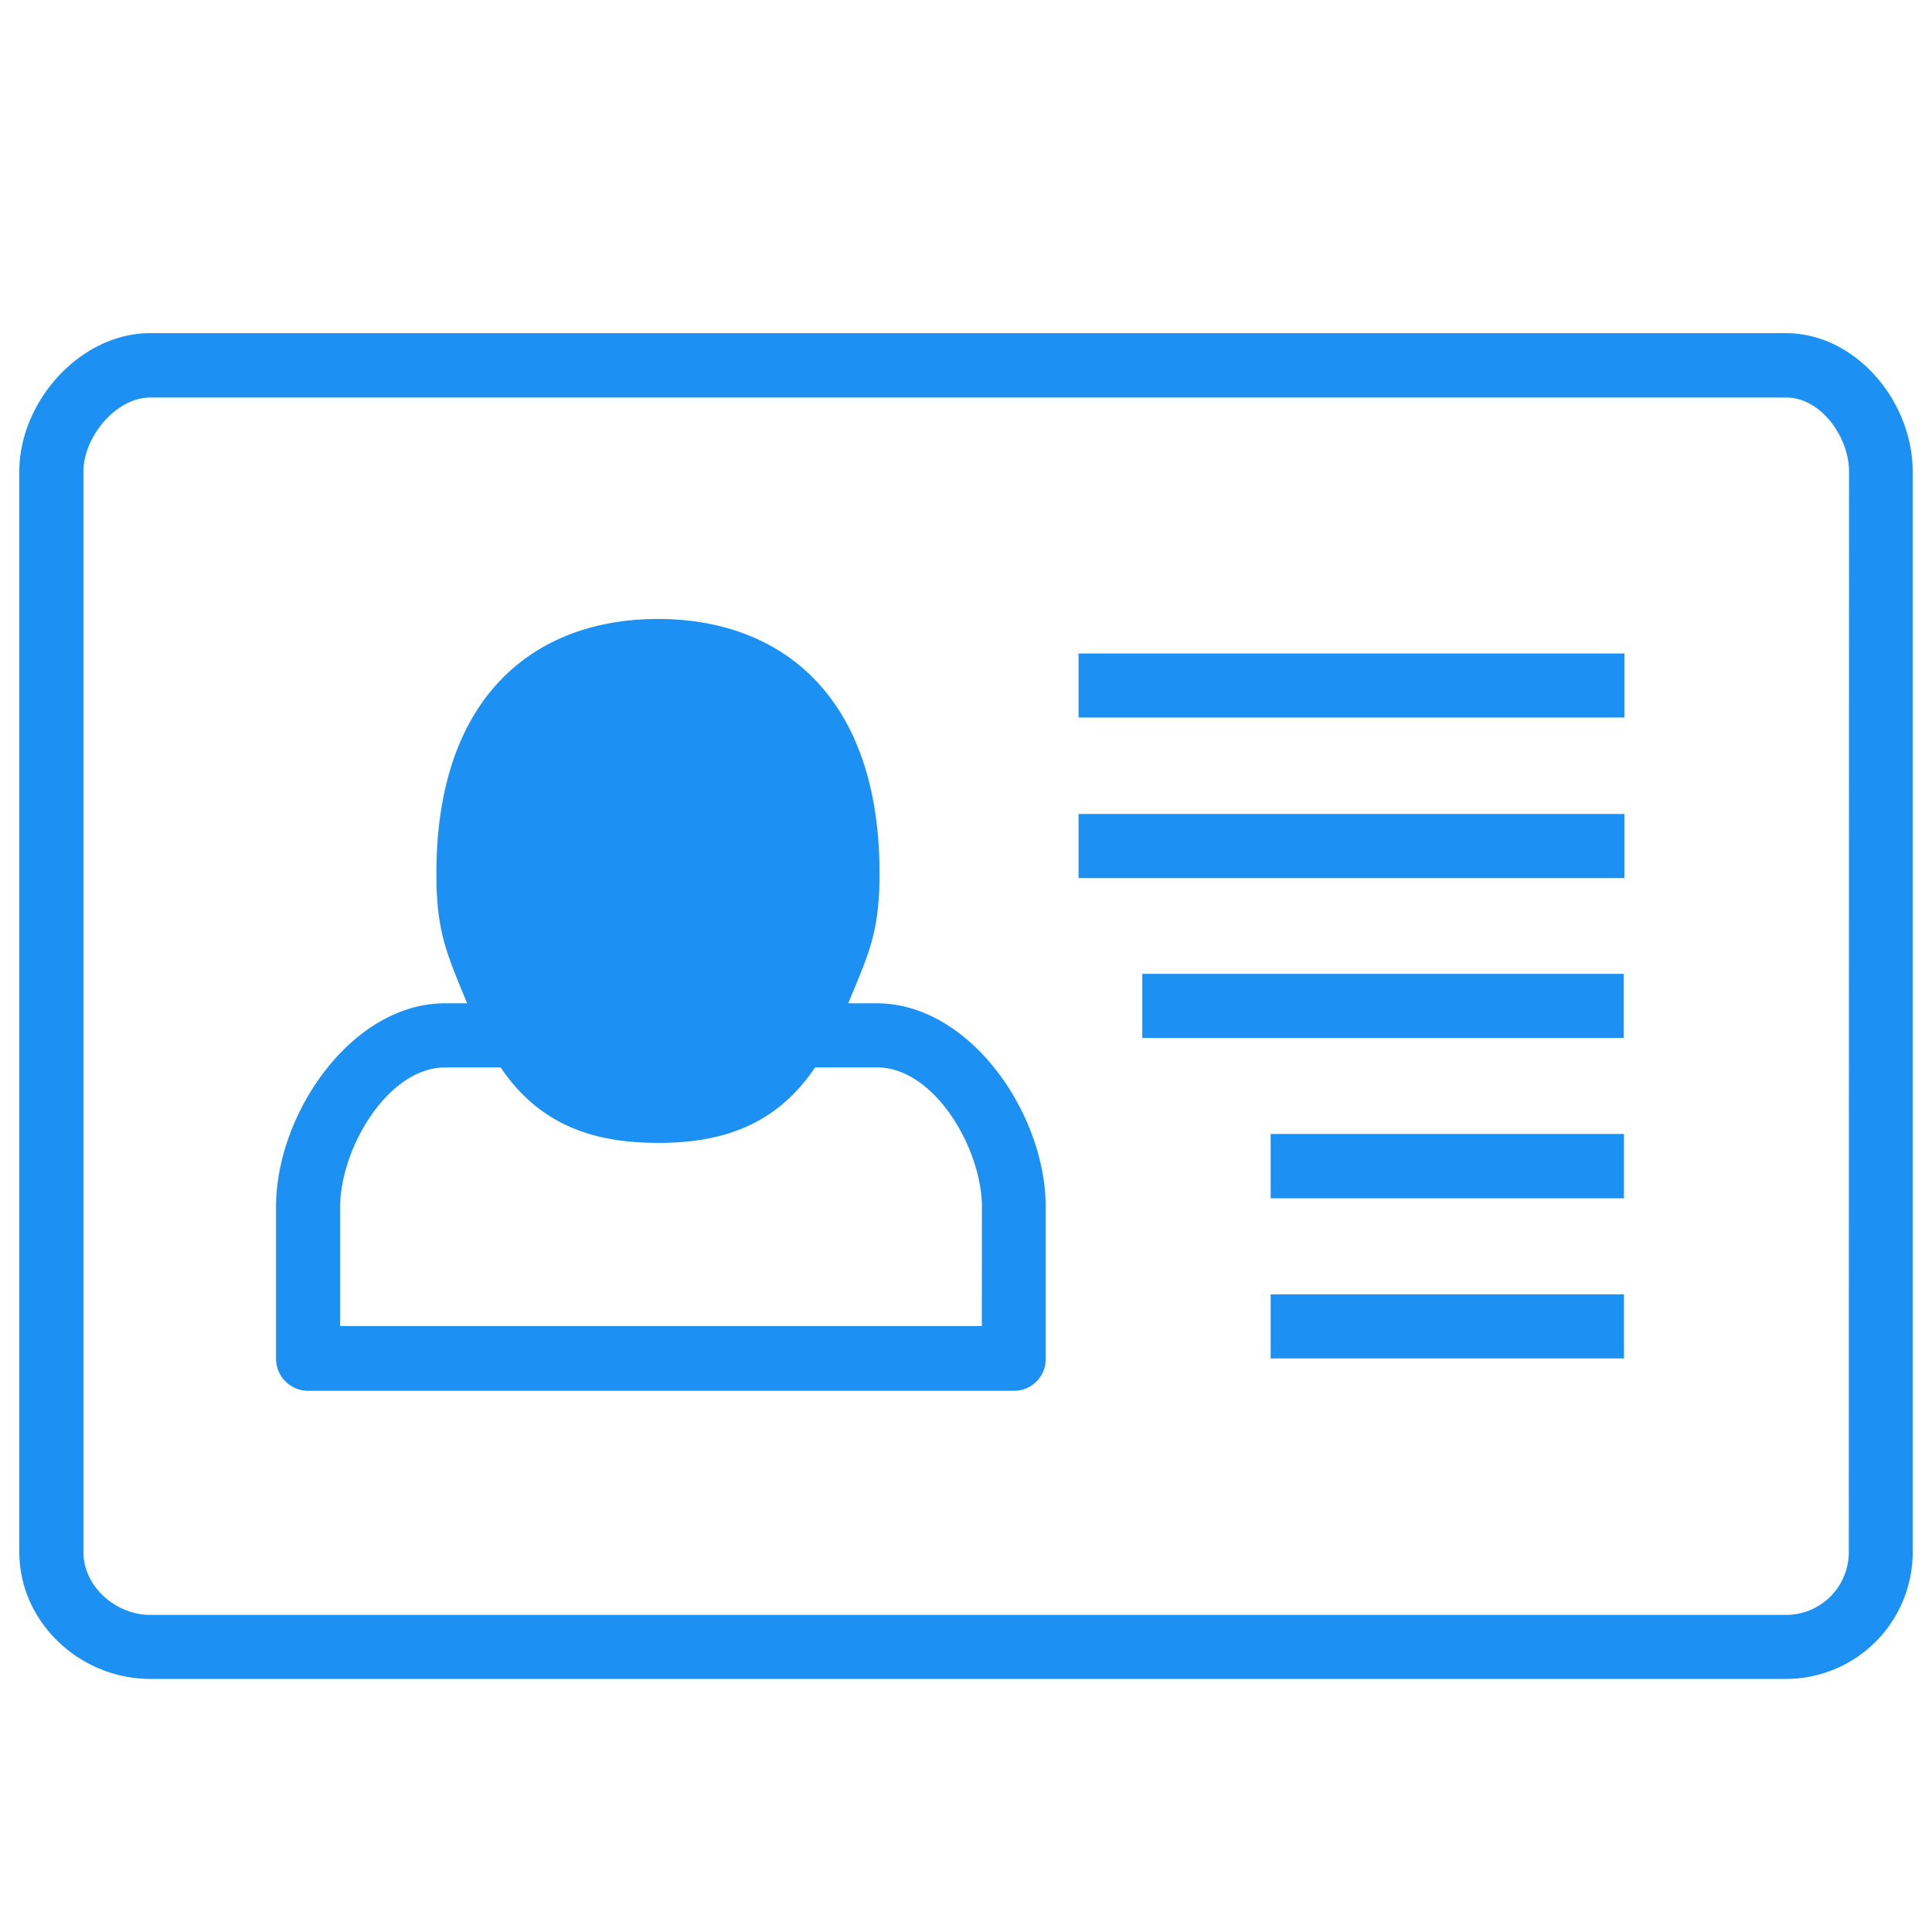 <?xml version="1.0" standalone="no"?><!DOCTYPE svg PUBLIC "-//W3C//DTD SVG 1.1//EN" "http://www.w3.org/Graphics/SVG/1.1/DTD/svg11.dtd"><svg t="1555520566648" class="icon" style="" viewBox="0 0 1024 1024" version="1.1" xmlns="http://www.w3.org/2000/svg" p-id="10008" xmlns:xlink="http://www.w3.org/1999/xlink" width="32" height="32"><defs><style type="text/css"></style></defs><path d="M946.496 889.856H79.616c-37.12 0-69.376-29.888-69.376-67.264V249.92c0-37.12 32.256-73.344 69.376-73.344h866.88c37.12 0 67.264 36.16 67.264 73.344v572.736a67.136 67.136 0 0 1-67.264 67.2z m33.536-639.936c0-18.176-14.848-39.232-33.344-39.232H79.68c-18.368 0-35.456 21.056-35.456 39.232v572.736c0 18.24 17.088 33.28 35.456 33.28H946.56a33.28 33.28 0 0 0 33.344-33.28l0.128-572.736z m-306.56 436.096h187.264v33.984h-187.264v-33.984z m0-84.992h187.264v34.112h-187.264v-34.112zM605.44 516.16h255.168v33.984H605.44v-33.984z m-33.792-84.736h289.344v33.984H571.648v-33.984z m0-85.056h289.344v33.92H571.648v-33.92zM537.6 737.152H163.2a17.024 17.024 0 0 1-16.896-17.28V639.616c0-49.344 40.128-107.84 89.536-107.84h11.712c-10.368-25.664-16.256-36.992-16.256-68.736 0-94.72 52.672-134.976 117.504-134.976 64.64 0 117.376 40.256 117.376 134.976 0 31.744-6.08 43.072-16.576 68.736h15.104c49.344 0 89.536 58.496 89.536 107.84v80.256a16.768 16.768 0 0 1-16.64 17.28z m-17.152-97.408c0-30.72-25.024-73.984-55.552-73.984H432c-21.12 31.488-50.624 40-83.136 40-32.768 0-62.272-8.512-83.52-40h-29.312c-30.656 0-55.744 43.264-55.744 73.984v63.104h340.096l0.064-63.104z" fill="#1d91f3" p-id="10009"></path></svg>